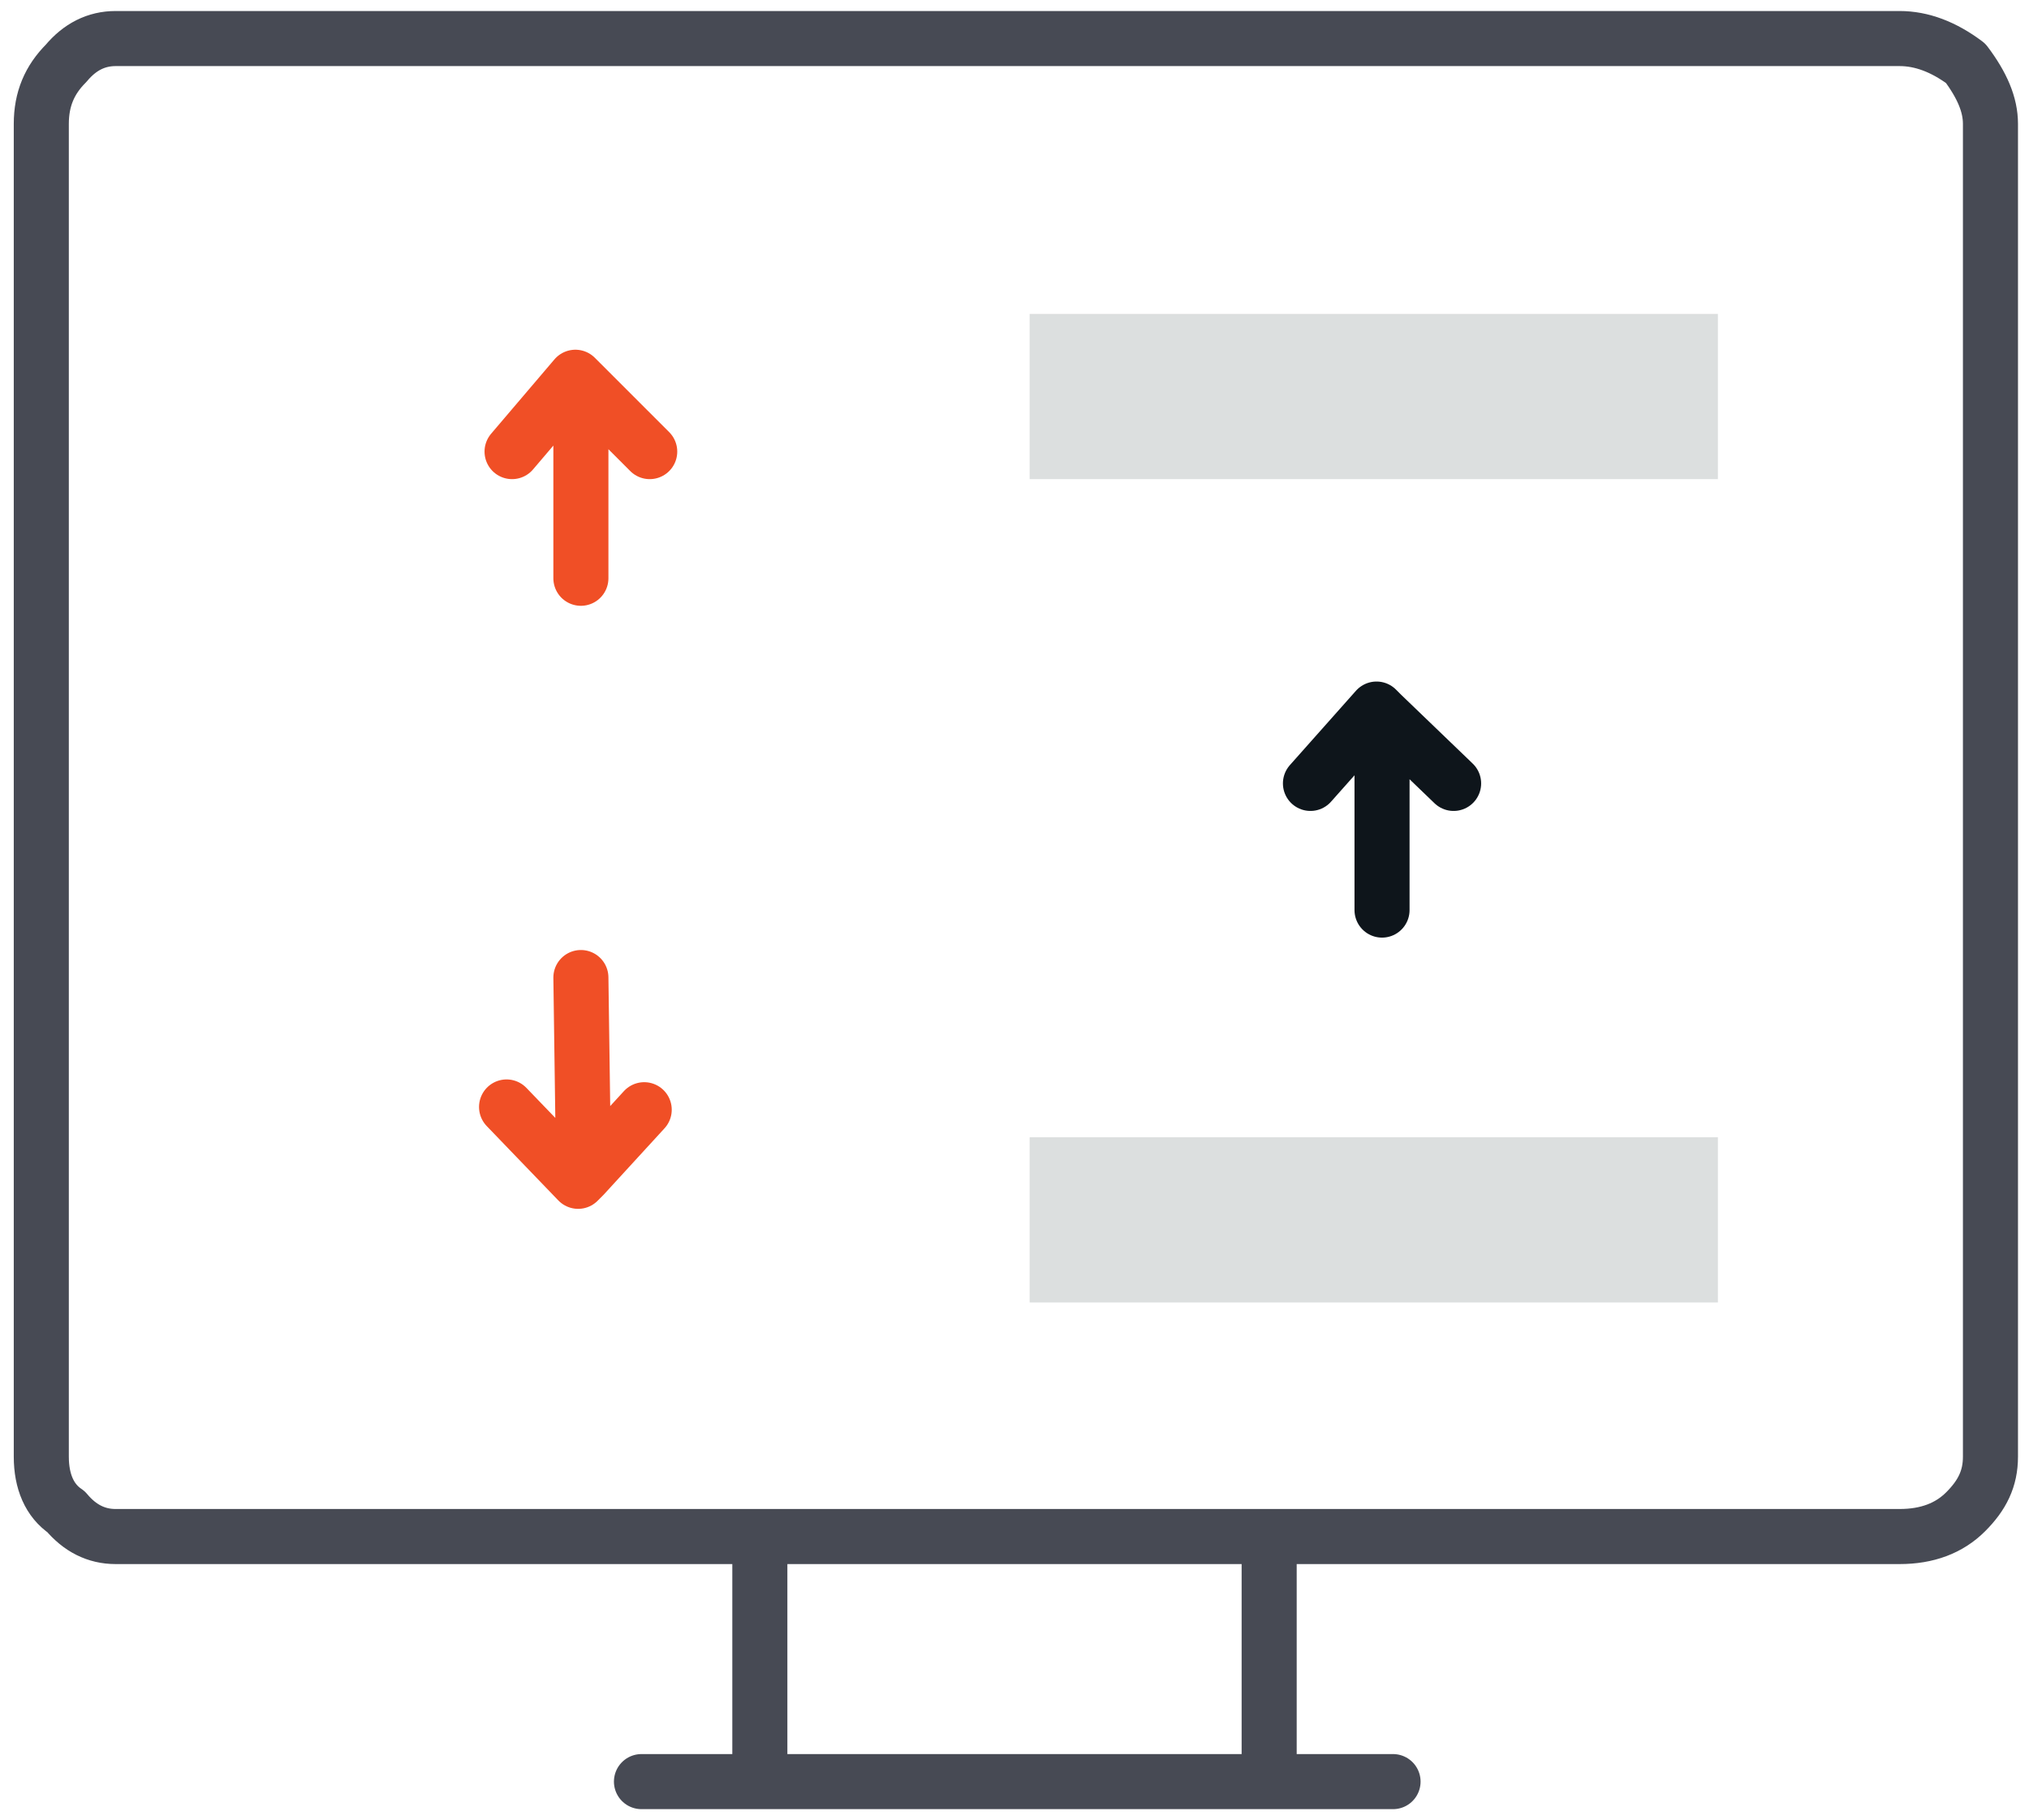 <?xml version="1.0" encoding="utf-8"?>
<!-- Generator: Adobe Illustrator 24.2.2, SVG Export Plug-In . SVG Version: 6.00 Build 0)  -->
<svg version="1.1" id="Layer_1"
	xmlns="http://www.w3.org/2000/svg"
	xmlns:xlink="http://www.w3.org/1999/xlink" x="0px" y="0px" viewBox="0 0 73.7 66.1" style="enable-background:new 0 0 73.7 66.1;" xml:space="preserve">
	<style type="text/css">
	.st0{fill:#DCDFDF;}
	.st1{fill:none;stroke:#474A54;stroke-width:2;stroke-linecap:round;stroke-linejoin:round;}
	.st2{fill:none;stroke:#F04F26;stroke-width:2;stroke-linecap:round;stroke-linejoin:round;}
	.st3{fill:none;stroke:#0E151B;stroke-width:2;stroke-linecap:round;stroke-linejoin:round;}
	</style>
	<g>
		<g transform="matrix( 1, 0, 0, 1, 54,0) ">
			<g>
				<g id="Layer1_2_FILL">
					<path class="st0" d="M-16.6,41.3v6h25v-6H-16.6 M8.4,17.4v-6h-25v6H8.4z"/>
				</g>
			</g>
			<g>
				<path id="Layer1_2_1_STROKES" class="st1" d="M-7.9,55.8H15c1,0,1.8-0.3,2.4-0.9c0.6-0.6,0.9-1.2,0.9-2V4.5
				c0-0.7-0.3-1.4-0.9-2.2c-0.8-0.6-1.6-0.9-2.4-0.9h-64.8c-0.7,0-1.3,0.3-1.8,0.9c-0.6,0.6-0.9,1.3-0.9,2.2v48.4
				c0,0.9,0.3,1.6,0.9,2c0.5,0.6,1.1,0.9,1.8,0.9h23.4H-7.9v8.9h4.5 M-30.7,64.7h4.3v-8.9 M-7.9,64.7h-18.5"/>
			</g>
			<g>
				<path id="Layer1_2_2_STROKES" class="st2" d="M-30.4,16.4l-2.5-2.5V21 M-32.9,13.9l-0.2-0.2l-2.3,2.7 M-32.9,35.5l0.1,7.2
				l2.2-2.4 M-35.6,40.2l2.6,2.7l0.2-0.2"/>
			</g>
		</g>
		<g transform="matrix( 1, 0, 0, 1, 242.4,11.65) ">
			<g>
				<path id="Layer1_2_MEMBER_0_1_STROKES" class="st3" d="M-189.6,16.8l-2.6-2.5v7.1 M-192.2,14.3l-0.2-0.2l-2.4,2.7"/>
			</g>
		</g>
	</g>
</svg>
